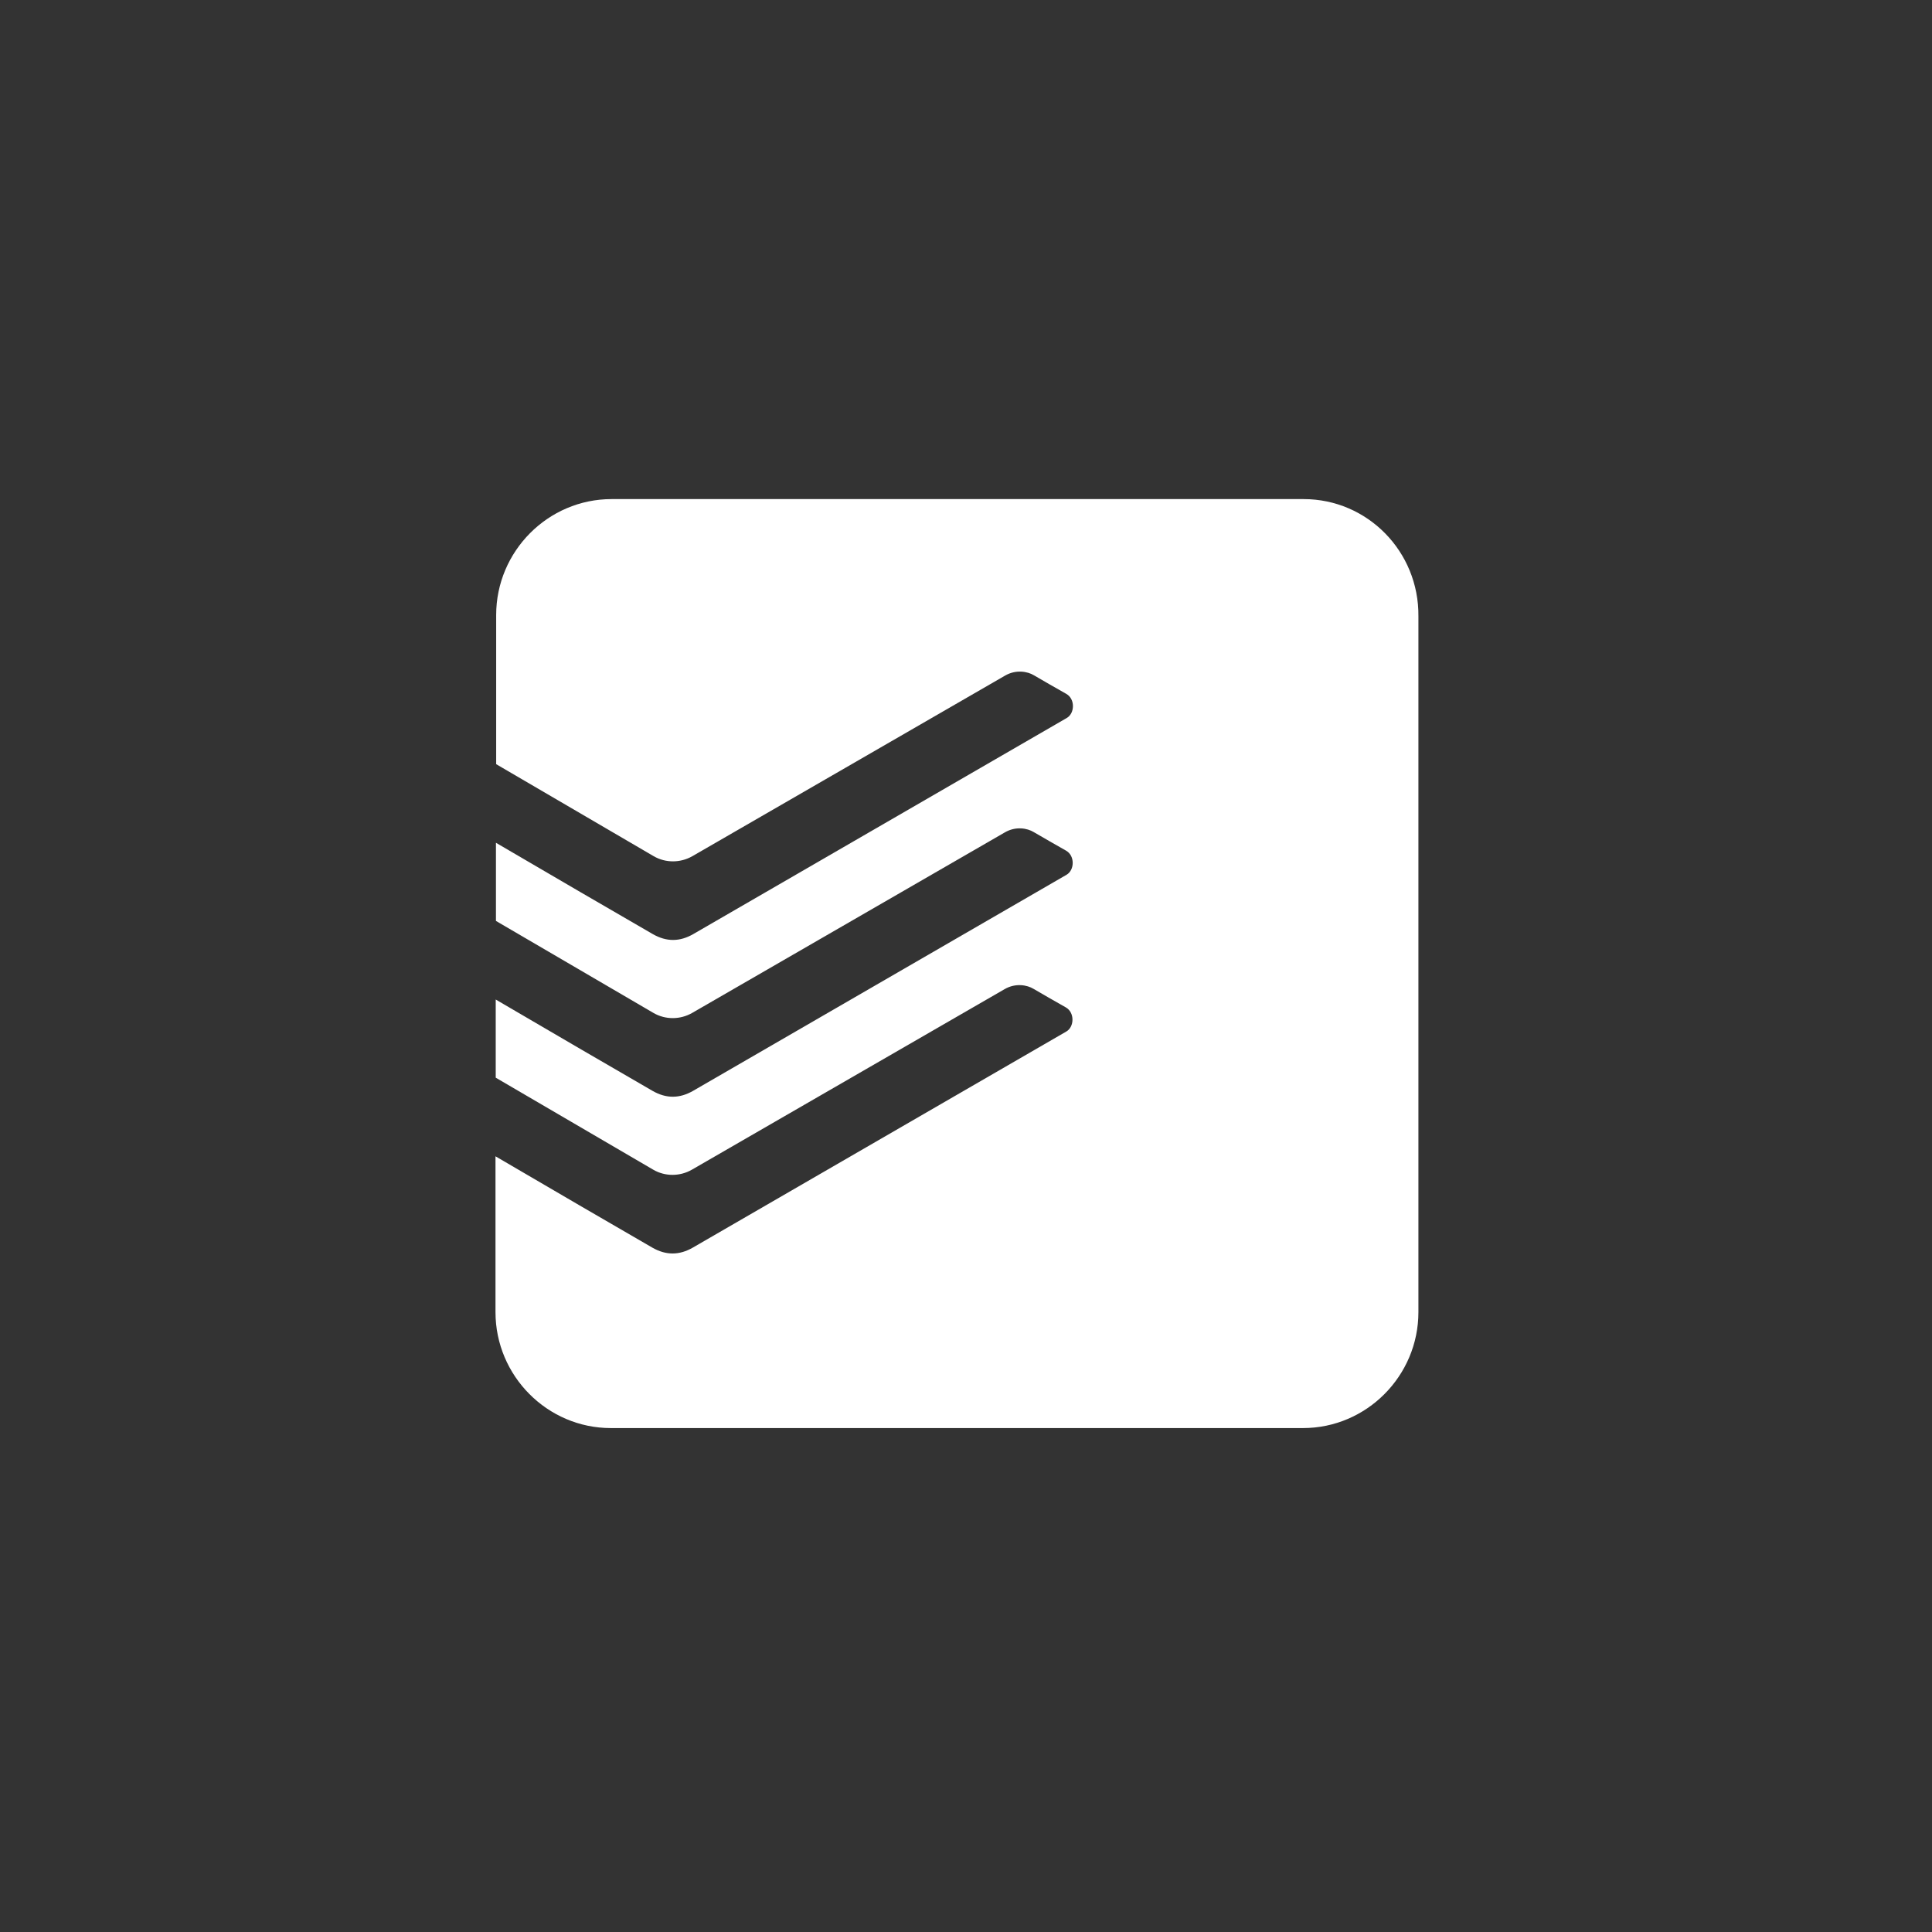 <svg xmlns="http://www.w3.org/2000/svg" width="60" height="60" viewBox="0 0 60 60"><rect x="0" y="0" width="60" height="60" fill="#333333" stroke="none"/><path fill="#FFF" d="M25.488,0.5 L3.992,0.5 C2.021,0.5 0.409,2.12 0.409,4.101 L0.409,8.732 C0.409,8.732 5.009,11.418 5.303,11.591 C5.676,11.807 6.134,11.799 6.5,11.591 C6.808,11.411 16.08,6.06 16.216,5.98 C16.553,5.786 16.911,5.851 17.112,5.973 C17.305,6.089 17.836,6.391 18.115,6.549 C18.395,6.708 18.38,7.154 18.129,7.298 C17.879,7.442 7.037,13.715 6.528,14.01 C6.113,14.248 5.704,14.255 5.274,14.01 C4.558,13.6 1.591,11.871 0.402,11.173 L0.402,13.6 C0.402,13.6 5.002,16.286 5.296,16.459 C5.669,16.675 6.127,16.668 6.493,16.459 C6.801,16.279 16.073,10.928 16.209,10.849 C16.546,10.654 16.904,10.719 17.105,10.842 C17.298,10.957 17.829,11.259 18.108,11.418 C18.387,11.576 18.373,12.023 18.122,12.167 C17.871,12.311 7.03,18.583 6.521,18.879 C6.106,19.116 5.697,19.124 5.267,18.879 C4.551,18.468 1.584,16.74 0.395,16.041 L0.395,18.468 C0.395,18.468 4.995,21.154 5.289,21.327 C5.661,21.543 6.12,21.536 6.485,21.327 C6.794,21.147 16.066,15.796 16.202,15.717 C16.539,15.523 16.897,15.588 17.098,15.71 C17.291,15.825 17.821,16.128 18.101,16.286 C18.38,16.445 18.366,16.891 18.115,17.035 C17.864,17.179 7.023,23.452 6.514,23.747 C6.098,23.985 5.69,23.992 5.26,23.747 C4.544,23.337 1.577,21.608 0.388,20.91 L0.388,25.749 C0.388,27.73 2,29.35 3.97,29.35 L25.467,29.35 C27.438,29.35 29.05,27.73 29.05,25.749 L29.05,4.144 C29.071,2.12 27.459,0.5 25.488,0.5 L25.488,0.5 Z" transform="translate(15 15)"/></svg>